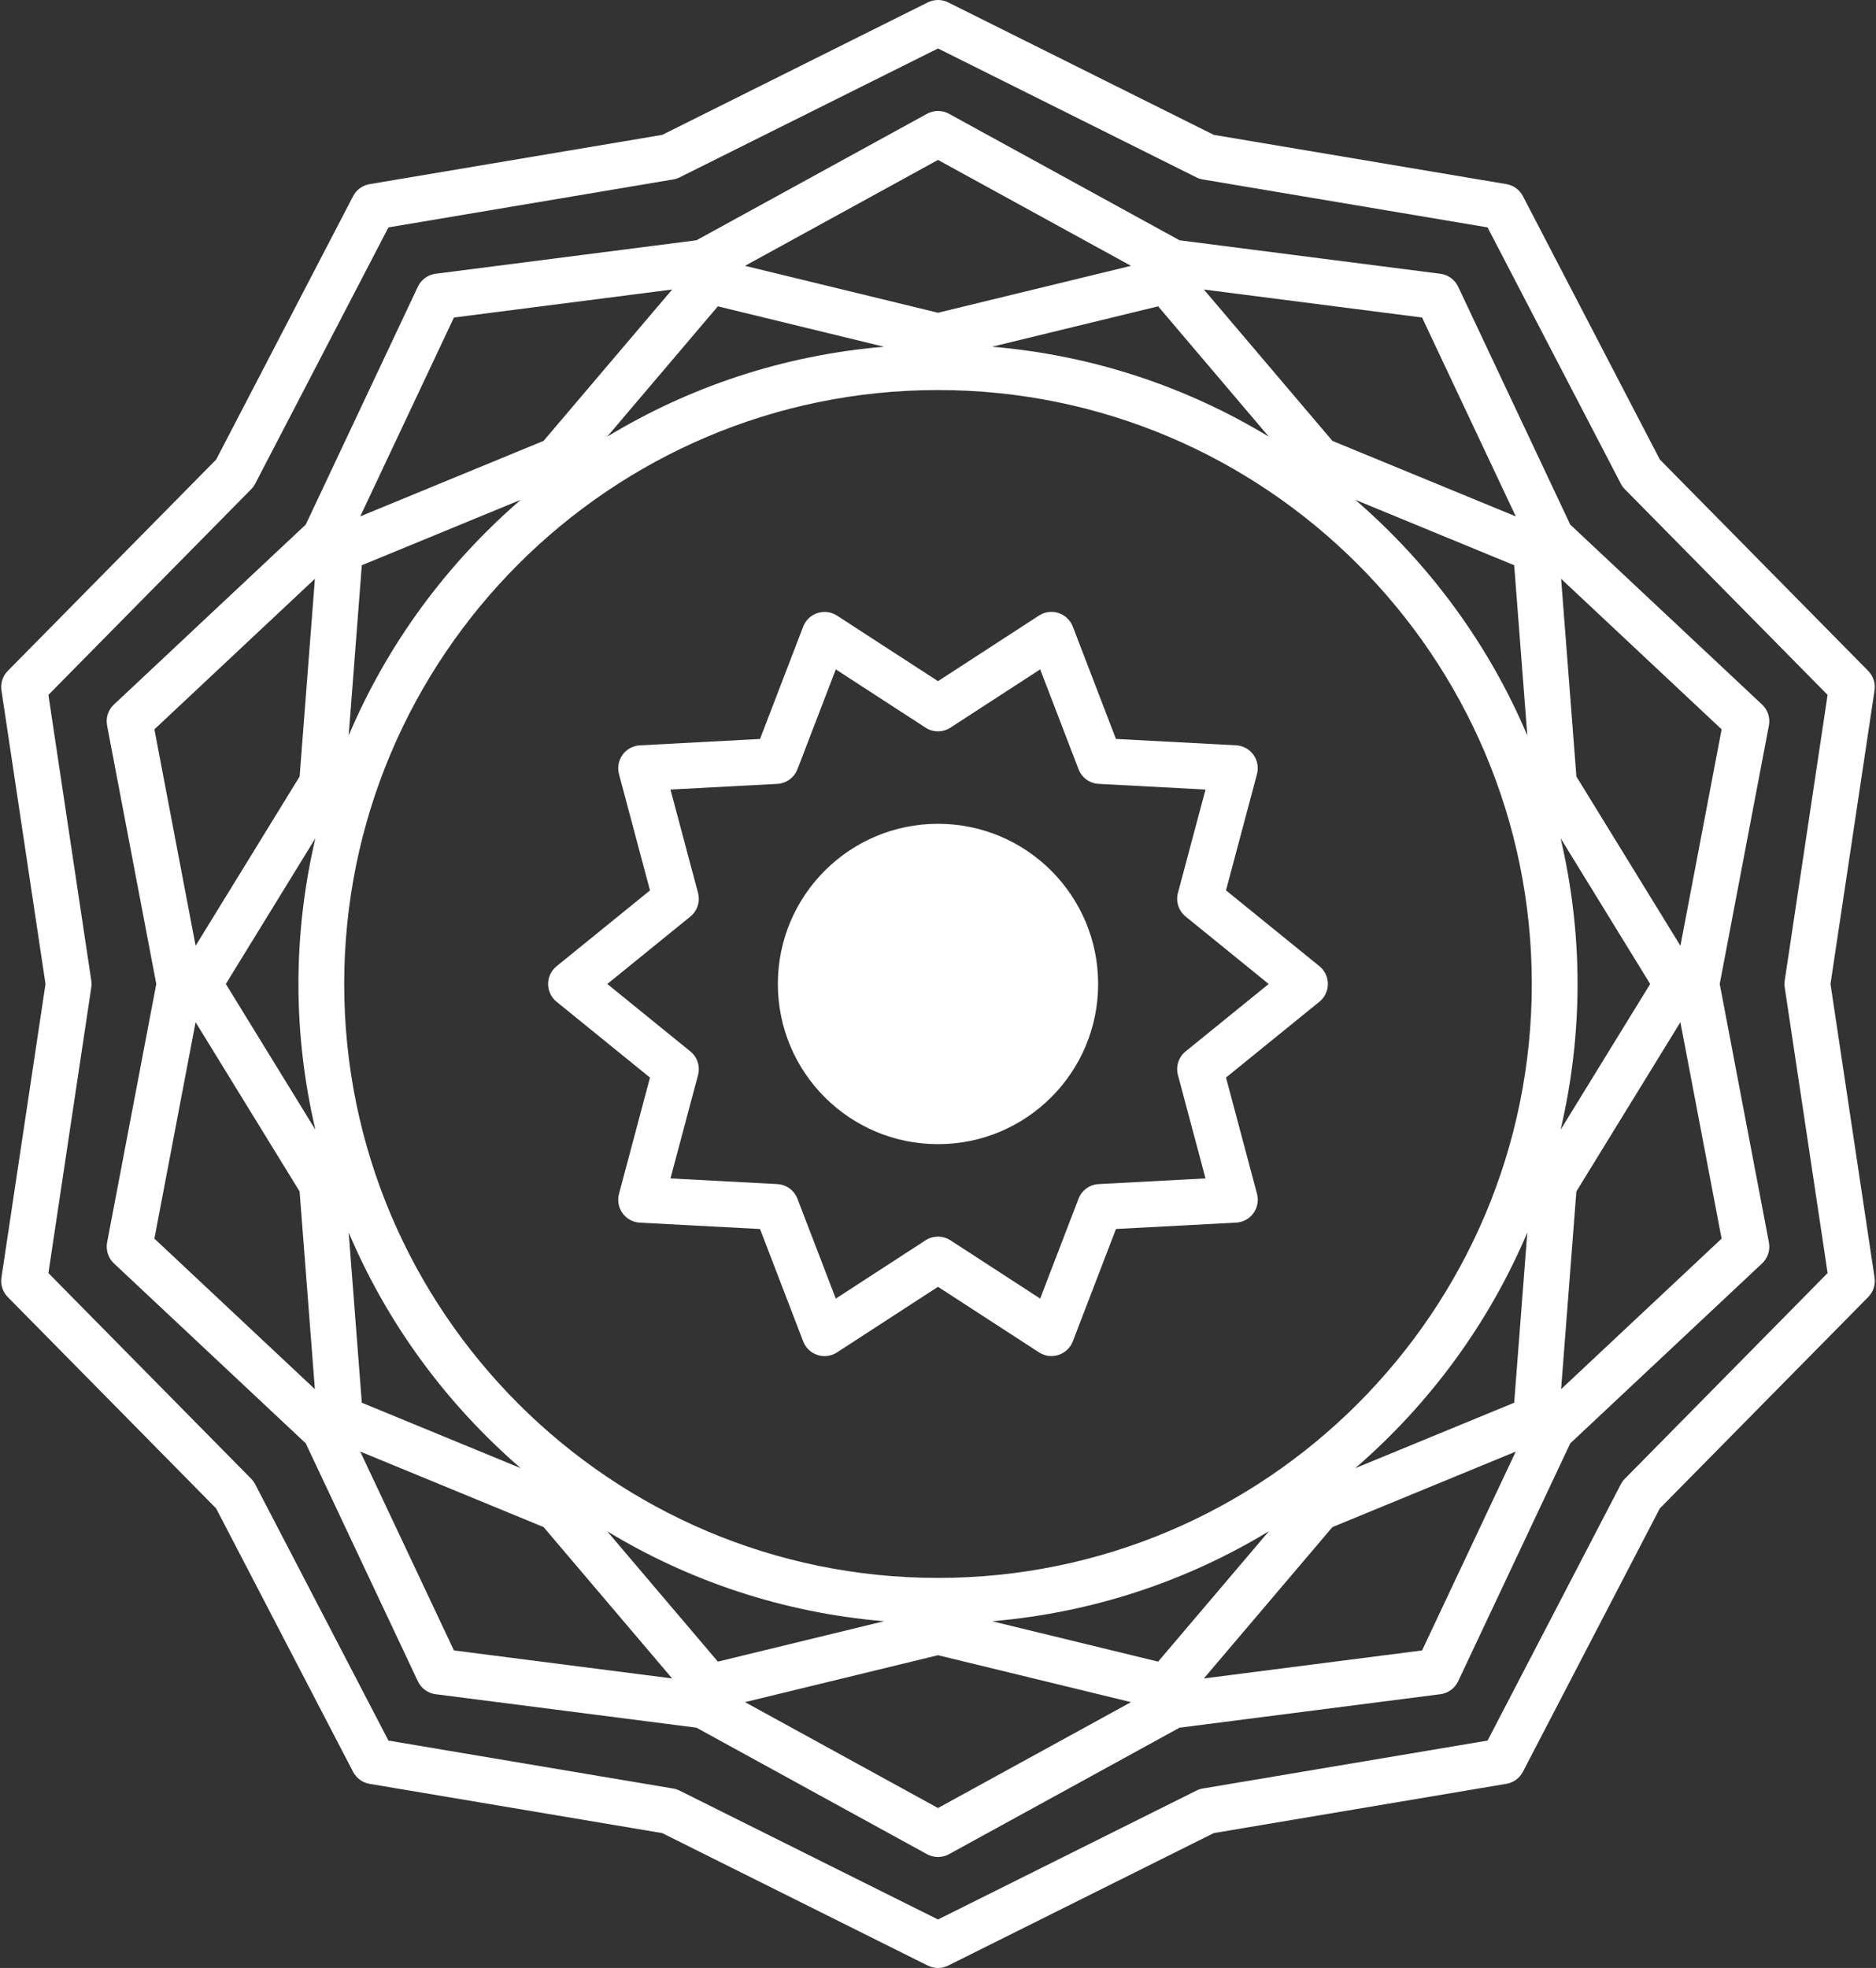 <?xml version="1.0" encoding="UTF-8"?>
<svg width="82px" height="86px" viewBox="0 0 82 86" version="1.1" xmlns="http://www.w3.org/2000/svg" xmlns:xlink="http://www.w3.org/1999/xlink">
    <rect x="0" y="0" width="82" height="86" fill="#333333" stroke="none"/>
    <!-- Generator: Sketch 46.2 (44496) - http://www.bohemiancoding.com/sketch -->
    <title>noun_893874</title>
    <desc>Created with Sketch.</desc>
    <defs></defs>
    <g id="Page-1" stroke="none" stroke-width="1" fill="none" fill-rule="evenodd">
        <g id="noun_893874" fill-rule="nonzero" fill="#FFFFFF">
            <path d="M81.937,55.831 L80.011,43 L81.936,30.169 C81.983,29.857 81.88,29.543 81.659,29.318 L72.551,20.081 L66.566,8.571 C66.421,8.293 66.154,8.098 65.845,8.046 L53.053,5.893 L41.446,0.105 C41.165,-0.035 40.835,-0.035 40.553,0.105 L28.946,5.894 L16.155,8.047 C15.845,8.099 15.578,8.294 15.434,8.572 L9.449,20.082 L0.34,29.318 C0.119,29.542 0.016,29.857 0.063,30.169 L1.989,43 L0.063,55.831 C0.016,56.143 0.119,56.457 0.34,56.682 L9.448,65.919 L15.433,77.429 C15.578,77.707 15.845,77.902 16.154,77.954 L28.946,80.107 L40.553,85.896 C40.694,85.965 40.847,86 41,86 C41.153,86 41.306,85.965 41.446,85.895 L53.053,80.106 L65.844,77.953 C66.154,77.901 66.421,77.706 66.565,77.428 L72.55,65.918 L81.658,56.681 C81.881,56.458 81.983,56.143 81.937,55.831 Z M79.885,55.633 L71.022,64.621 C70.952,64.692 70.893,64.773 70.847,64.862 L65.022,76.063 L52.575,78.158 C52.477,78.175 52.383,78.205 52.295,78.249 L41,83.882 L29.706,78.25 C29.618,78.206 29.523,78.175 29.426,78.159 L16.979,76.064 L11.154,64.863 C11.108,64.775 11.049,64.694 10.979,64.622 L2.116,55.634 L3.99,43.149 C4.005,43.05 4.005,42.951 3.99,42.852 L2.116,30.367 L10.979,21.379 C11.049,21.308 11.108,21.227 11.154,21.138 L16.979,9.937 L29.426,7.842 C29.524,7.825 29.618,7.795 29.706,7.751 L41,2.118 L52.294,7.751 C52.382,7.795 52.477,7.826 52.574,7.842 L65.021,9.937 L70.846,21.138 C70.892,21.226 70.951,21.307 71.021,21.379 L79.884,30.367 L78.01,42.852 C77.995,42.951 77.995,43.05 78.01,43.149 L79.885,55.633 Z" id="Shape"></path>
            <path d="M77.021,30.79 L68.636,22.926 L63.736,12.529 C63.59,12.22 63.297,12.007 62.959,11.964 L51.559,10.501 L41.482,4.973 C41.182,4.809 40.82,4.809 40.52,4.973 L30.442,10.5 L19.042,11.963 C18.704,12.006 18.411,12.219 18.265,12.528 L13.364,22.925 L4.979,30.789 C4.729,31.023 4.617,31.369 4.681,31.706 L6.831,43 L4.682,54.294 C4.618,54.63 4.731,54.976 4.98,55.211 L13.365,63.075 L18.265,73.472 C18.411,73.781 18.704,73.994 19.042,74.037 L30.442,75.5 L40.519,81.028 C40.669,81.11 40.834,81.151 41,81.151 C41.166,81.151 41.331,81.11 41.481,81.028 L51.558,75.5 L62.958,74.037 C63.296,73.994 63.589,73.781 63.735,73.472 L68.636,63.075 L77.021,55.211 C77.271,54.977 77.383,54.631 77.319,54.294 L75.169,43 L77.318,31.706 C77.383,31.37 77.271,31.024 77.021,30.79 Z M50.622,72.613 L43.362,70.848 C47.761,70.478 51.875,69.092 55.462,66.916 L50.622,72.613 Z M26.539,66.916 C30.125,69.093 34.24,70.478 38.638,70.848 L31.378,72.613 L26.539,66.916 Z M31.378,13.387 L38.638,15.152 C34.239,15.522 30.125,16.908 26.538,19.084 L31.378,13.387 Z M55.461,19.084 C51.875,16.907 47.76,15.522 43.362,15.152 L50.622,13.387 L55.461,19.084 Z M66.955,43 C66.955,57.312 55.311,68.955 41,68.955 C26.689,68.955 15.045,57.312 15.045,43 C15.045,28.688 26.688,17.045 41,17.045 C55.312,17.045 66.955,28.688 66.955,43 Z M15.241,32.141 L15.815,24.701 L22.762,21.841 C19.526,24.634 16.93,28.149 15.241,32.141 Z M13.786,49.37 L9.871,43 L13.786,36.631 C13.307,38.678 13.045,40.809 13.045,43 C13.045,45.192 13.307,47.322 13.786,49.37 Z M22.761,64.159 L15.815,61.299 L15.241,53.859 C16.93,57.851 19.525,61.366 22.761,64.159 Z M66.759,53.859 L66.185,61.299 L59.238,64.159 C62.474,61.366 65.07,57.851 66.759,53.859 Z M68.214,36.63 L72.129,43 L68.214,49.369 C68.693,47.322 68.955,45.191 68.955,43 C68.955,40.808 68.693,38.678 68.214,36.63 Z M59.239,21.841 L66.185,24.701 L66.759,32.141 C65.07,28.149 62.475,24.634 59.239,21.841 Z M66.255,22.567 L58.24,19.267 L52.621,12.652 L62.159,13.876 L66.255,22.567 Z M41,6.989 L49.436,11.617 L41,13.667 L32.564,11.617 L41,6.989 Z M19.841,13.876 L29.379,12.652 L23.76,19.266 L15.746,22.566 L19.841,13.876 Z M6.749,31.872 L13.764,25.294 L13.097,33.933 L8.55,41.331 L6.749,31.872 Z M6.749,54.128 L8.549,44.669 L13.096,52.067 L13.763,60.706 L6.749,54.128 Z M15.745,63.433 L23.76,66.733 L29.379,73.348 L19.841,72.124 L15.745,63.433 Z M41,79.011 L32.564,74.383 L41,72.333 L49.436,74.383 L41,79.011 Z M62.159,72.124 L52.621,73.348 L58.24,66.734 L66.254,63.434 L62.159,72.124 Z M75.251,54.128 L68.236,60.706 L68.903,52.067 L73.45,44.669 L75.251,54.128 Z M73.451,41.331 L68.904,33.933 L68.237,25.294 L75.252,31.872 L73.451,41.331 Z" id="Shape"></path>
            <path d="M53.588,38.909 L54.943,33.827 C55.021,33.535 54.963,33.225 54.786,32.981 C54.609,32.737 54.331,32.586 54.03,32.57 L48.778,32.292 L46.892,27.381 C46.784,27.099 46.554,26.881 46.267,26.788 C45.981,26.696 45.667,26.736 45.413,26.9 L41,29.767 L36.586,26.902 C36.333,26.738 36.02,26.698 35.732,26.79 C35.445,26.883 35.216,27.101 35.107,27.383 L33.221,32.293 L27.969,32.572 C27.668,32.588 27.39,32.739 27.213,32.983 C27.036,33.227 26.978,33.537 27.056,33.829 L28.411,38.911 L24.328,42.225 C24.094,42.415 23.958,42.7 23.958,43.001 C23.958,43.302 24.094,43.587 24.328,43.777 L28.411,47.091 L27.056,52.173 C26.978,52.465 27.036,52.775 27.213,53.019 C27.39,53.263 27.668,53.414 27.969,53.43 L33.221,53.708 L35.107,58.619 C35.215,58.901 35.445,59.119 35.732,59.212 C35.833,59.245 35.937,59.261 36.041,59.261 C36.232,59.261 36.421,59.206 36.585,59.1 L41,56.233 L45.414,59.098 C45.668,59.263 45.981,59.304 46.268,59.21 C46.555,59.117 46.784,58.899 46.893,58.617 L48.779,53.707 L54.031,53.428 C54.332,53.412 54.61,53.261 54.787,53.017 C54.964,52.773 55.022,52.463 54.944,52.171 L53.589,47.089 L57.672,43.775 C57.906,43.585 58.042,43.3 58.042,42.999 C58.042,42.698 57.906,42.413 57.672,42.223 L53.588,38.909 Z M51.824,45.946 C51.518,46.195 51.386,46.599 51.488,46.98 L52.693,51.497 L48.023,51.745 C47.628,51.766 47.284,52.016 47.142,52.385 L45.466,56.748 L41.544,54.202 C41.213,53.987 40.786,53.987 40.455,54.202 L36.532,56.749 L34.856,52.385 C34.714,52.016 34.37,51.766 33.975,51.745 L29.306,51.497 L30.511,46.981 C30.613,46.6 30.481,46.195 30.175,45.947 L26.546,43 L30.175,40.054 C30.481,39.805 30.613,39.401 30.511,39.02 L29.306,34.503 L33.976,34.255 C34.371,34.234 34.715,33.984 34.857,33.615 L36.533,29.252 L40.455,31.798 C40.786,32.013 41.213,32.013 41.544,31.798 L45.467,29.251 L47.143,33.615 C47.285,33.984 47.629,34.234 48.024,34.255 L52.693,34.503 L51.488,39.019 C51.386,39.4 51.518,39.805 51.824,40.053 L55.454,43 L51.824,45.946 Z" id="Shape"></path>
            <circle id="Oval" cx="41" cy="43" r="7"></circle>
        </g>
    </g>
</svg>